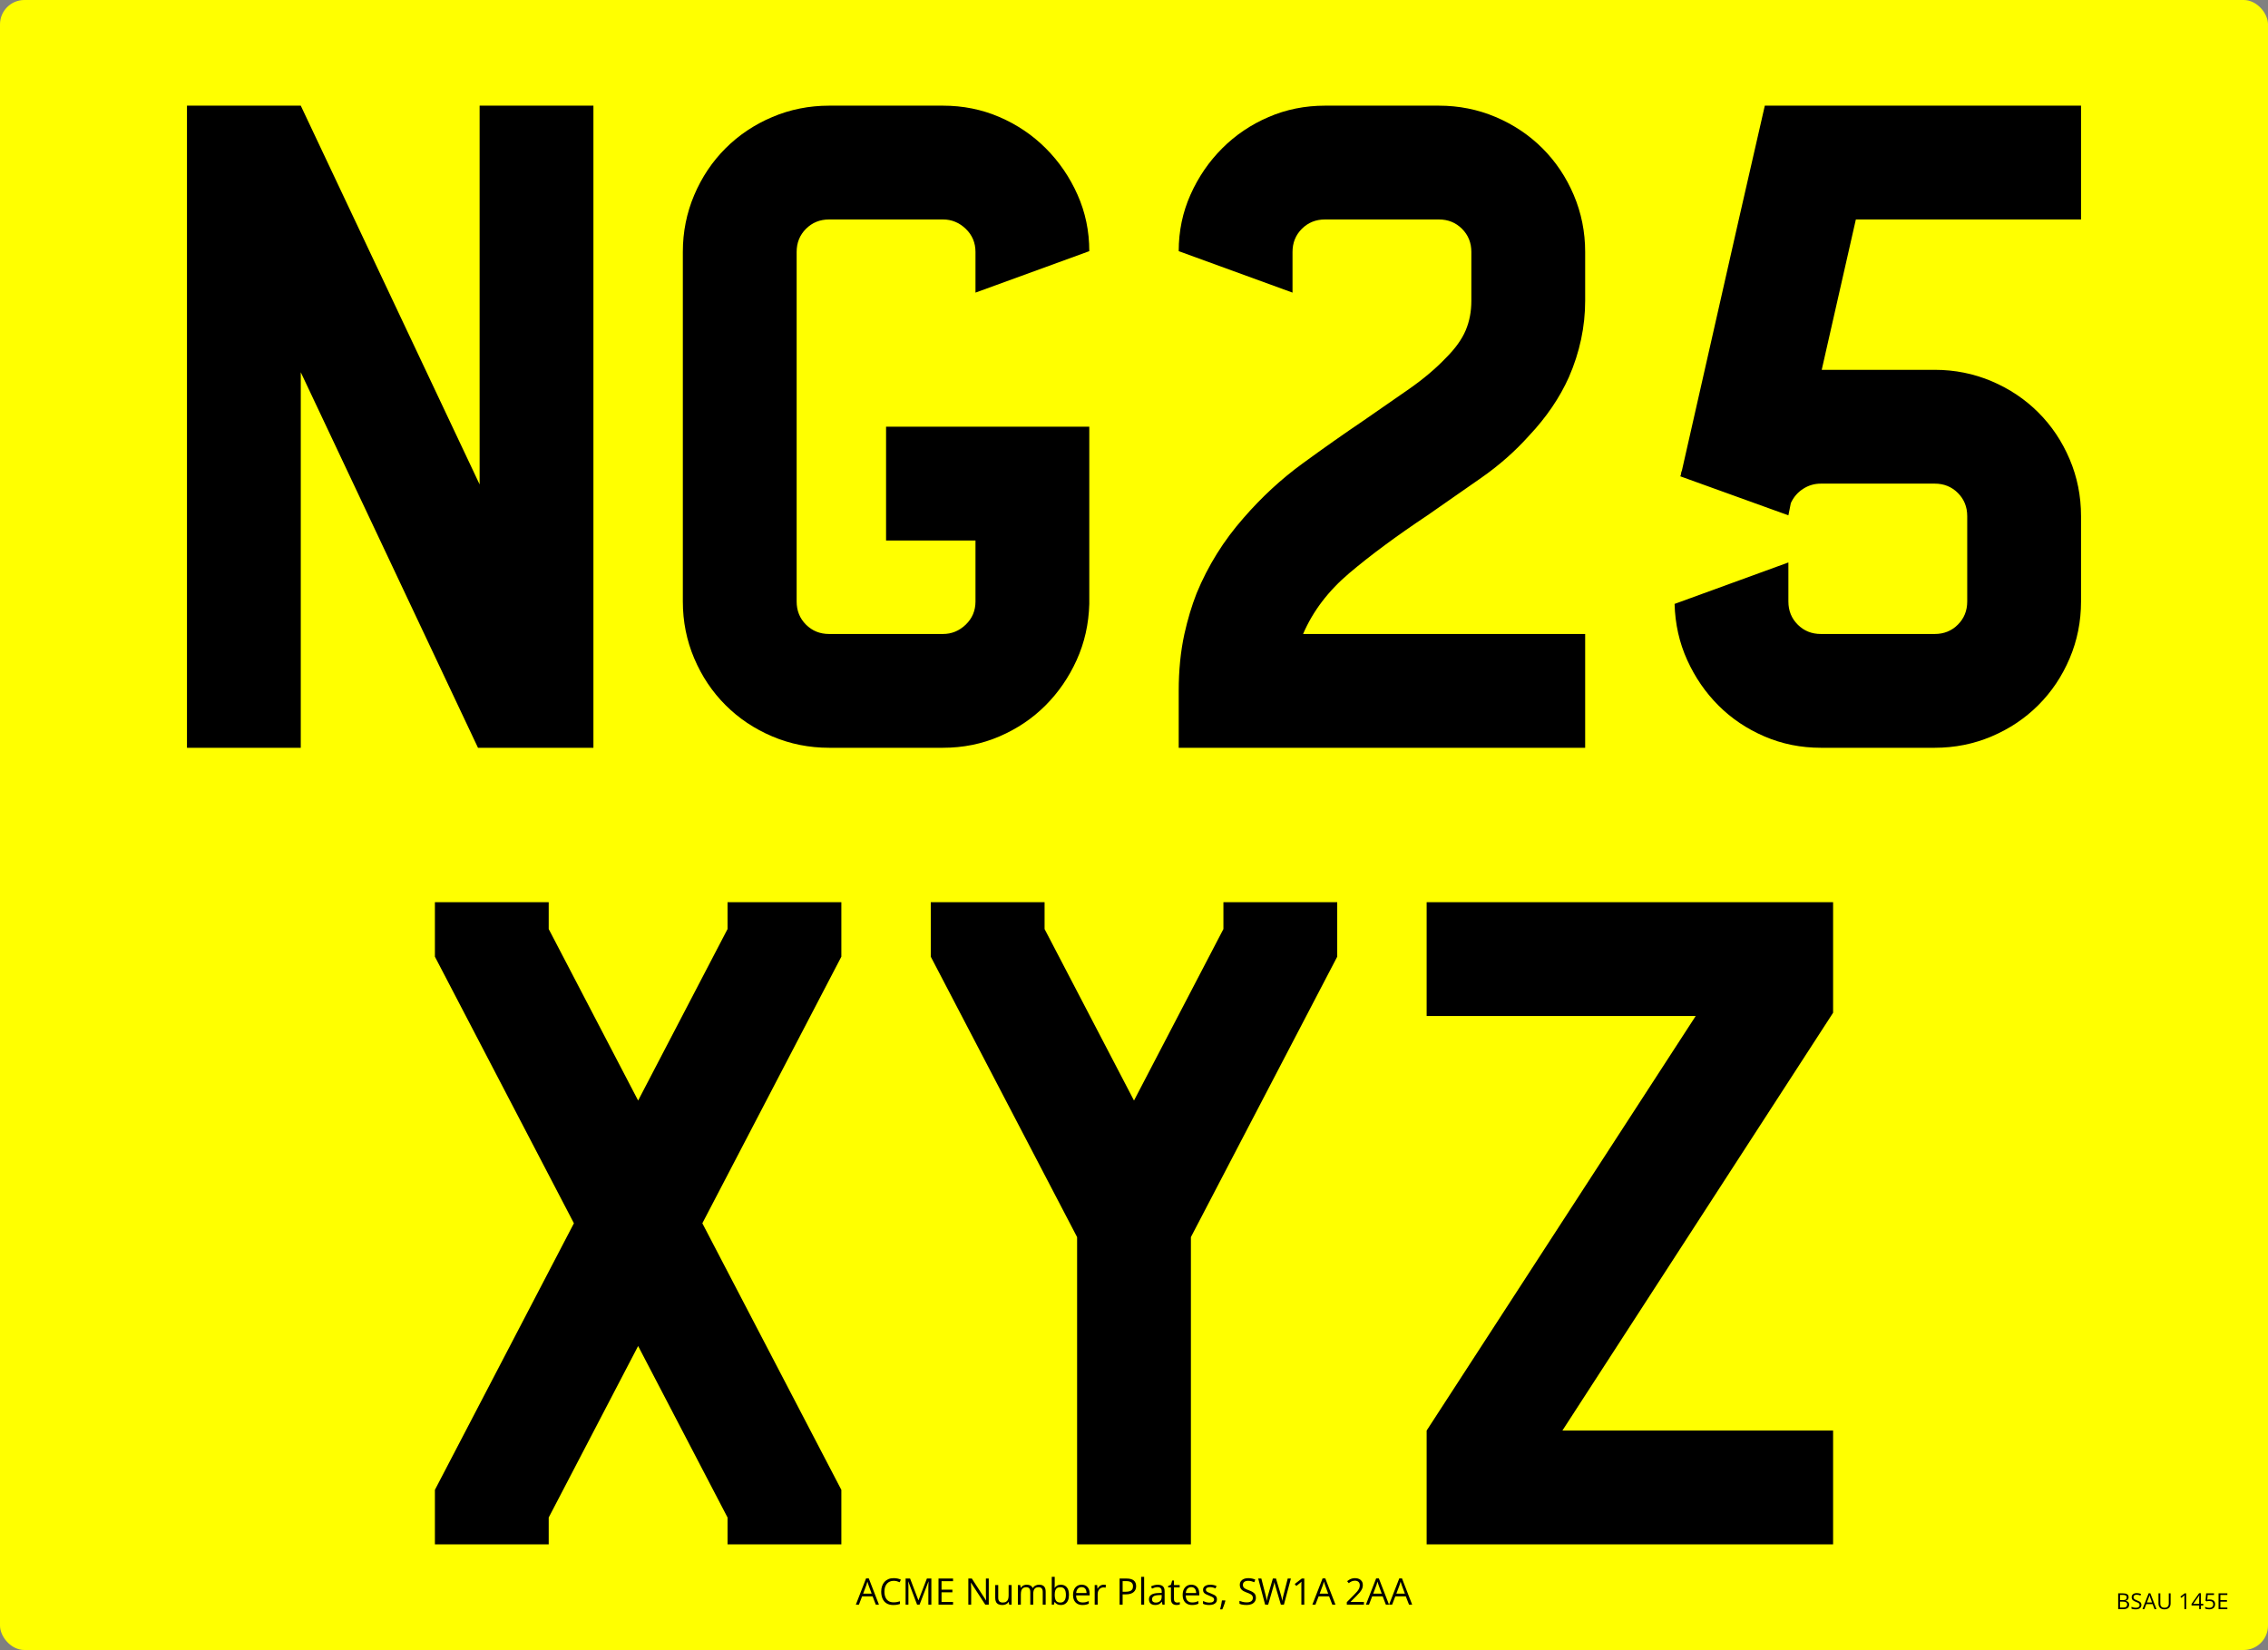 <svg xmlns="http://www.w3.org/2000/svg" version="1.1" xmlns:xlink="http://www.w3.org/1999/xlink" xmlns:svgjs="http://svgjs.dev/svgjs" generator="Plateit 1.0.0" viewBox="0 0 279 203" preserveAspectRatio="xMidYMid meet"><rect x="0" y="0" width="279" height="203" fill="#808080" stroke="none"/><rect width="279" height="203" rx="3" ry="3" fill="yellow"></rect><path d="M59 13L59 13L73 13L73 89.2L73 92L59 92L58.8 92L37 45.8L37 92L23 92L23 13L37 13L59 59.6L59 13ZM134 52.8L134 74.3L133.9 74.3L134 74.3Q133.9 78 132.45 81.2Q131 84.4 128.6 86.8Q126.2 89.2 122.95 90.6Q119.7 92 116 92L116 92L102 92Q98.3 92 95 90.6Q91.7 89.2 89.25 86.75Q86.8 84.3 85.4 81Q84 77.7 84 74L84 74L84 31Q84 27.3 85.4 24Q86.8 20.7 89.25 18.25Q91.7 15.8 95 14.4Q98.3 13 102 13L102 13L116 13Q119.7 13 122.95 14.4Q126.2 15.8 128.65 18.25Q131.1 20.7 132.55 23.95Q134 27.2 134 30.9L134 30.9L120 36L120 31Q120 29.3 118.8 28.15Q117.6 27 116 27L116 27L102 27Q100.3 27 99.15 28.15Q98 29.3 98 31L98 31L98 74Q98 75.7 99.15 76.85Q100.3 78 102 78L102 78L116 78Q117.6 78 118.8 76.85Q120 75.7 120 74L120 74L120 69.2L120 66.5L109 66.5L109 52.5L134 52.5L134 52.8ZM175.6 63.4L175.6 63.4Q169.9 67.2 166 70.5Q162.1 73.8 160.3 78L160.3 78L195 78L195 92L145 92L145 85Q145 81.2 145.7 78L145.7 78Q146.3 75.3 147.2 73L147.2 73Q149.3 67.9 153 63.7L153 63.7Q156.3 59.9 160.2 57.05Q164.1 54.2 167.8 51.7L167.8 51.7Q170.7 49.7 173.35 47.85Q176 46 177.9 44L177.9 44Q179.6 42.3 180.3 40.65Q181 39 181 37L181 37L181 31Q181 29.3 179.85 28.15Q178.7 27 177 27L177 27L163 27Q161.3 27 160.15 28.15Q159 29.3 159 31L159 31L159 36L145 30.9Q145 27.2 146.45 23.95Q147.9 20.7 150.35 18.25Q152.8 15.8 156.05 14.4Q159.3 13 163 13L163 13L177 13Q180.7 13 184 14.4Q187.3 15.8 189.75 18.25Q192.2 20.7 193.6 24Q195 27.3 195 31L195 31L195 37Q195 41.8 193 46.4L193 46.4Q191.3 50.2 188.1 53.6L188.1 53.6Q185.5 56.5 182.2 58.8Q178.9 61.1 175.6 63.4ZM256 27L228.3 27L224.1 45.5L238 45.5Q241.7 45.5 245 46.9Q248.3 48.3 250.75 50.75Q253.2 53.2 254.6 56.5Q256 59.8 256 63.5L256 63.5L256 74Q256 77.7 254.6 81Q253.2 84.3 250.75 86.75Q248.3 89.2 245 90.6Q241.7 92 238 92L238 92L224 92Q220.3 92 217.05 90.6Q213.8 89.2 211.4 86.8Q209 84.4 207.55 81.2Q206.1 78 206 74.3L206 74.3L220 69.2L220 74Q220 75.7 221.15 76.85Q222.3 78 224 78L224 78L238 78Q239.7 78 240.85 76.85Q242 75.7 242 74L242 74L242 63.5Q242 61.8 240.85 60.65Q239.7 59.5 238 59.5L238 59.5L224 59.5Q222.8 59.5 221.8 60.15Q220.8 60.8 220.3 61.9L220.3 61.9L220 63.4L206.7 58.6Q206.8 58.4 206.8 58.25Q206.8 58.1 206.9 57.9L206.9 57.9L213.9 27L217.1 13L223.7 13L256 13L256 27Z M103.5 111L103.5 111L103.5 117.7L86.4 150.5L103.5 183.3L103.5 190L89.5 190L89.5 186.7L78.5 165.6L67.5 186.7L67.5 190L53.5 190L53.5 183.3L70.6 150.5L53.5 117.7L53.5 111L67.5 111L67.5 114.3L78.5 135.4L89.5 114.3L89.5 111L103.5 111ZM164.5 111L164.5 111L164.5 117.7L146.5 152.2L146.5 190L132.5 190L132.5 152.2L114.5 117.7L114.5 111L128.5 111L128.5 114.3L139.5 135.4L150.5 114.3L150.5 111L164.5 111ZM225.5 124.6L225.5 124.6L192.2 176L225.5 176L225.5 190L175.5 190L175.5 176L208.6 125L175.5 125L175.5 111L217.6 111L220.5 111L225.5 111L225.5 114.3L225.5 124.6Z " fill="black"></path><path d="M108.124 197.42L107.737 197.42L107.342 196.4L106.054 196.4L105.66 197.42L105.282 197.42L106.539 194.194L106.876 194.194L108.124 197.42ZM106.179 196.068L107.229 196.068L106.854 195.055Q106.841 195.015 106.811 194.925Q106.781 194.835 106.751 194.739Q106.72 194.642 106.7 194.582L106.7 194.582Q106.678 194.672 106.652 194.762Q106.627 194.851 106.603 194.926Q106.579 195.002 106.562 195.055L106.562 195.055L106.179 196.068ZM109.942 194.49L109.942 194.49Q109.676 194.49 109.464 194.582Q109.251 194.672 109.103 194.845Q108.955 195.018 108.875 195.262Q108.797 195.506 108.797 195.811L108.797 195.811Q108.797 196.215 108.923 196.513Q109.049 196.811 109.301 196.974Q109.552 197.136 109.931 197.136L109.931 197.136Q110.146 197.136 110.336 197.1Q110.526 197.064 110.706 197.009L110.706 197.009L110.706 197.334Q110.53 197.4 110.337 197.432Q110.144 197.464 109.878 197.464L109.878 197.464Q109.388 197.464 109.059 197.26Q108.731 197.057 108.567 196.686Q108.403 196.314 108.403 195.809L108.403 195.809Q108.403 195.444 108.506 195.142Q108.608 194.84 108.804 194.62Q109.001 194.4 109.288 194.28Q109.574 194.161 109.946 194.161L109.946 194.161Q110.19 194.161 110.416 194.209Q110.643 194.257 110.825 194.347L110.825 194.347L110.675 194.664Q110.522 194.594 110.338 194.542Q110.155 194.49 109.942 194.49ZM113.122 197.42L112.816 197.42L111.737 194.576L111.72 194.576Q111.728 194.666 111.735 194.796Q111.742 194.925 111.746 195.078Q111.75 195.231 111.75 195.389L111.75 195.389L111.75 197.42L111.403 197.42L111.403 194.207L111.957 194.207L112.975 196.879L112.99 196.879L114.023 194.207L114.572 194.207L114.572 197.42L114.203 197.42L114.203 195.363Q114.203 195.22 114.207 195.076Q114.212 194.932 114.219 194.803Q114.225 194.675 114.232 194.58L114.232 194.58L114.214 194.58L113.122 197.42ZM117.24 197.09L117.24 197.42L115.451 197.42L115.451 194.207L117.24 194.207L117.24 194.537L115.825 194.537L115.825 195.576L117.159 195.576L117.159 195.901L115.825 195.901L115.825 197.09L117.24 197.09ZM121.633 194.207L121.633 197.42L121.203 197.42L119.451 194.721L119.433 194.721Q119.44 194.829 119.449 194.966Q119.458 195.104 119.463 195.258Q119.469 195.413 119.469 195.574L119.469 195.574L119.469 197.42L119.121 197.42L119.121 194.207L119.55 194.207L121.295 196.897L121.31 196.897Q121.306 196.82 121.299 196.678Q121.293 196.536 121.287 196.372Q121.282 196.209 121.282 196.068L121.282 196.068L121.282 194.207L121.633 194.207ZM124.077 195.011L124.444 195.011L124.444 197.42L124.145 197.42L124.093 197.081L124.073 197.081Q123.998 197.206 123.879 197.292Q123.761 197.378 123.613 197.421Q123.464 197.464 123.297 197.464L123.297 197.464Q123.012 197.464 122.818 197.372Q122.625 197.279 122.527 197.086Q122.429 196.892 122.429 196.589L122.429 196.589L122.429 195.011L122.798 195.011L122.798 196.563Q122.798 196.864 122.935 197.012Q123.071 197.161 123.35 197.161L123.35 197.161Q123.618 197.161 123.777 197.059Q123.937 196.958 124.007 196.762Q124.077 196.565 124.077 196.279L124.077 196.279L124.077 195.011ZM127.831 194.967L127.831 194.967Q128.229 194.967 128.431 195.175Q128.633 195.383 128.633 195.842L128.633 195.842L128.633 197.42L128.273 197.42L128.273 195.859Q128.273 195.567 128.146 195.421Q128.02 195.275 127.772 195.275L127.772 195.275Q127.422 195.275 127.264 195.477Q127.106 195.679 127.106 196.073L127.106 196.073L127.106 197.42L126.743 197.42L126.743 195.859Q126.743 195.664 126.687 195.534Q126.631 195.404 126.52 195.339Q126.409 195.275 126.24 195.275L126.24 195.275Q126 195.275 125.855 195.374Q125.71 195.473 125.646 195.667Q125.581 195.862 125.581 196.145L125.581 196.145L125.581 197.42L125.216 197.42L125.216 195.011L125.51 195.011L125.565 195.352L125.585 195.352Q125.658 195.227 125.768 195.141Q125.877 195.055 126.014 195.011Q126.15 194.967 126.304 194.967L126.304 194.967Q126.578 194.967 126.764 195.069Q126.95 195.172 127.033 195.38L127.033 195.38L127.053 195.38Q127.172 195.172 127.378 195.069Q127.585 194.967 127.831 194.967ZM129.383 194L129.747 194L129.747 194.855Q129.747 195.002 129.74 195.141Q129.732 195.279 129.728 195.356L129.728 195.356L129.747 195.356Q129.846 195.194 130.033 195.082Q130.22 194.97 130.51 194.97L130.51 194.97Q130.963 194.97 131.232 195.282Q131.501 195.596 131.501 196.213L131.501 196.213Q131.501 196.62 131.378 196.899Q131.255 197.178 131.031 197.321Q130.807 197.464 130.501 197.464L130.501 197.464Q130.216 197.464 130.032 197.357Q129.849 197.251 129.75 197.097L129.75 197.097L129.721 197.097L129.647 197.42L129.383 197.42L129.383 194ZM130.451 195.275L130.451 195.275Q130.189 195.275 130.035 195.377Q129.881 195.479 129.814 195.685Q129.747 195.89 129.747 196.205L129.747 196.205L129.747 196.224Q129.747 196.679 129.899 196.92Q130.051 197.161 130.451 197.161L130.451 197.161Q130.787 197.161 130.955 196.914Q131.123 196.668 131.123 196.211L131.123 196.211Q131.123 195.745 130.957 195.51Q130.792 195.275 130.451 195.275ZM133.064 194.967L133.064 194.967Q133.371 194.967 133.592 195.104Q133.811 195.24 133.928 195.485Q134.044 195.73 134.044 196.057L134.044 196.057L134.044 196.284L132.38 196.284Q132.387 196.708 132.591 196.93Q132.796 197.152 133.167 197.152L133.167 197.152Q133.396 197.152 133.572 197.11Q133.747 197.068 133.936 196.987L133.936 196.987L133.936 197.308Q133.754 197.389 133.575 197.427Q133.396 197.464 133.152 197.464L133.152 197.464Q132.804 197.464 132.546 197.322Q132.288 197.18 132.145 196.905Q132.002 196.631 132.002 196.233L132.002 196.233Q132.002 195.844 132.133 195.56Q132.264 195.275 132.502 195.121Q132.741 194.967 133.064 194.967ZM133.06 195.266L133.06 195.266Q132.767 195.266 132.594 195.457Q132.42 195.648 132.387 195.991L132.387 195.991L133.662 195.991Q133.66 195.776 133.595 195.612Q133.53 195.448 133.398 195.357Q133.266 195.266 133.06 195.266ZM135.758 194.967L135.758 194.967Q135.831 194.967 135.91 194.975Q135.989 194.983 136.05 194.996L136.05 194.996L136.005 195.334Q135.945 195.319 135.873 195.31Q135.8 195.301 135.736 195.301L135.736 195.301Q135.591 195.301 135.463 195.359Q135.334 195.418 135.238 195.526Q135.141 195.635 135.086 195.788Q135.031 195.941 135.031 196.128L135.031 196.128L135.031 197.42L134.664 197.42L134.664 195.011L134.967 195.011L135.007 195.455L135.022 195.455Q135.097 195.321 135.202 195.21Q135.308 195.099 135.447 195.033Q135.587 194.967 135.758 194.967ZM137.728 194.207L138.567 194.207Q139.189 194.207 139.476 194.45Q139.762 194.692 139.762 195.145L139.762 195.145Q139.762 195.349 139.696 195.533Q139.629 195.717 139.479 195.856Q139.33 195.996 139.087 196.076Q138.844 196.156 138.492 196.156L138.492 196.156L138.101 196.156L138.101 197.42L137.728 197.42L137.728 194.207ZM138.532 194.525L138.532 194.525L138.101 194.525L138.101 195.835L138.45 195.835Q138.758 195.835 138.964 195.769Q139.169 195.704 139.273 195.555Q139.376 195.407 139.376 195.16L139.376 195.16Q139.376 194.84 139.171 194.682Q138.967 194.525 138.532 194.525ZM140.747 194L140.747 197.42L140.38 197.42L140.38 194L140.747 194ZM142.418 194.972L142.418 194.972Q142.848 194.972 143.057 195.165Q143.266 195.358 143.266 195.782L143.266 195.782L143.266 197.42L143 197.42L142.93 197.064L142.912 197.064Q142.811 197.196 142.701 197.285Q142.591 197.373 142.447 197.419Q142.303 197.464 142.094 197.464L142.094 197.464Q141.875 197.464 141.704 197.387Q141.534 197.31 141.436 197.154Q141.338 196.998 141.338 196.758L141.338 196.758Q141.338 196.398 141.624 196.205Q141.91 196.011 142.494 195.993L142.494 195.993L142.91 195.976L142.91 195.829Q142.91 195.516 142.776 195.391Q142.642 195.266 142.398 195.266L142.398 195.266Q142.209 195.266 142.037 195.321Q141.866 195.376 141.712 195.451L141.712 195.451L141.6 195.174Q141.763 195.09 141.974 195.031Q142.184 194.972 142.418 194.972ZM142.905 196.455L142.905 196.233L142.538 196.248Q142.088 196.266 141.903 196.396Q141.719 196.525 141.719 196.763L141.719 196.763Q141.719 196.969 141.844 197.068Q141.969 197.167 142.176 197.167L142.176 197.167Q142.497 197.167 142.701 196.989Q142.905 196.811 142.905 196.455L142.905 196.455ZM144.795 197.165L144.795 197.165Q144.885 197.165 144.98 197.149Q145.074 197.134 145.134 197.112L145.134 197.112L145.134 197.396Q145.07 197.424 144.957 197.444Q144.844 197.464 144.736 197.464L144.736 197.464Q144.545 197.464 144.389 197.397Q144.233 197.33 144.14 197.169Q144.046 197.009 144.046 196.725L144.046 196.725L144.046 195.297L143.703 195.297L143.703 195.119L144.048 194.976L144.193 194.453L144.413 194.453L144.413 195.011L145.119 195.011L145.119 195.297L144.413 195.297L144.413 196.715Q144.413 196.941 144.517 197.053Q144.622 197.165 144.795 197.165ZM146.549 194.967L146.549 194.967Q146.857 194.967 147.076 195.104Q147.297 195.24 147.413 195.485Q147.529 195.73 147.529 196.057L147.529 196.057L147.529 196.284L145.866 196.284Q145.872 196.708 146.077 196.93Q146.281 197.152 146.652 197.152L146.652 197.152Q146.881 197.152 147.057 197.11Q147.233 197.068 147.422 196.987L147.422 196.987L147.422 197.308Q147.239 197.389 147.06 197.427Q146.881 197.464 146.637 197.464L146.637 197.464Q146.29 197.464 146.032 197.322Q145.773 197.18 145.631 196.905Q145.488 196.631 145.488 196.233L145.488 196.233Q145.488 195.844 145.619 195.56Q145.749 195.275 145.988 195.121Q146.226 194.967 146.549 194.967ZM146.545 195.266L146.545 195.266Q146.252 195.266 146.079 195.457Q145.905 195.648 145.872 195.991L145.872 195.991L147.147 195.991Q147.145 195.776 147.08 195.612Q147.015 195.448 146.883 195.357Q146.751 195.266 146.545 195.266ZM149.707 196.76L149.707 196.76Q149.707 196.991 149.592 197.148Q149.476 197.306 149.262 197.385Q149.048 197.464 148.751 197.464L148.751 197.464Q148.499 197.464 148.314 197.424Q148.129 197.385 147.991 197.312L147.991 197.312L147.991 196.976Q148.138 197.048 148.343 197.108Q148.547 197.167 148.76 197.167L148.76 197.167Q149.072 197.167 149.213 197.066Q149.353 196.965 149.353 196.791L149.353 196.791Q149.353 196.692 149.298 196.616Q149.241 196.541 149.11 196.469Q148.978 196.398 148.745 196.312L148.745 196.312Q148.514 196.224 148.346 196.138Q148.178 196.051 148.086 195.926Q147.995 195.8 147.995 195.6L147.995 195.6Q147.995 195.294 148.243 195.131Q148.49 194.967 148.892 194.967L148.892 194.967Q149.11 194.967 149.299 195.01Q149.49 195.053 149.655 195.125L149.655 195.125L149.532 195.418Q149.382 195.354 149.213 195.31Q149.044 195.266 148.868 195.266L148.868 195.266Q148.615 195.266 148.48 195.349Q148.345 195.433 148.345 195.578L148.345 195.578Q148.345 195.69 148.407 195.763Q148.47 195.835 148.609 195.899Q148.747 195.963 148.973 196.048L148.973 196.048Q149.2 196.132 149.364 196.221Q149.529 196.31 149.618 196.436Q149.707 196.563 149.707 196.76ZM150.32 196.897L150.712 196.897L150.74 196.947Q150.701 197.108 150.64 197.29Q150.58 197.472 150.508 197.656Q150.437 197.84 150.364 198L150.364 198L150.092 198Q150.138 197.824 150.182 197.63Q150.226 197.435 150.262 197.245Q150.299 197.055 150.32 196.897L150.32 196.897ZM154.496 196.565L154.496 196.565Q154.496 196.85 154.355 197.052Q154.213 197.253 153.958 197.358Q153.703 197.464 153.358 197.464L153.358 197.464Q153.175 197.464 153.013 197.446Q152.85 197.429 152.714 197.396Q152.578 197.363 152.474 197.315L152.474 197.315L152.474 196.956Q152.639 197.024 152.876 197.082Q153.114 197.141 153.373 197.141L153.373 197.141Q153.615 197.141 153.782 197.076Q153.949 197.011 154.036 196.889Q154.123 196.767 154.123 196.596L154.123 196.596Q154.123 196.431 154.05 196.32Q153.977 196.209 153.809 196.118Q153.641 196.026 153.351 195.923L153.351 195.923Q153.147 195.851 152.991 195.764Q152.835 195.677 152.729 195.567Q152.624 195.457 152.57 195.312Q152.516 195.167 152.516 194.98L152.516 194.98Q152.516 194.723 152.647 194.54Q152.777 194.356 153.01 194.258Q153.241 194.161 153.543 194.161L153.543 194.161Q153.8 194.161 154.018 194.209Q154.237 194.257 154.419 194.338L154.419 194.338L154.303 194.659Q154.129 194.587 153.935 194.539Q153.74 194.49 153.534 194.49L153.534 194.49Q153.327 194.49 153.185 194.55Q153.043 194.611 152.969 194.721Q152.894 194.831 152.894 194.983L152.894 194.983Q152.894 195.152 152.966 195.264Q153.037 195.376 153.194 195.463Q153.351 195.55 153.61 195.644L153.61 195.644Q153.894 195.747 154.092 195.863Q154.29 195.978 154.393 196.144Q154.496 196.31 154.496 196.565ZM158.41 194.207L158.801 194.207L157.942 197.42L157.566 197.42L156.929 195.257Q156.901 195.165 156.875 195.072Q156.85 194.978 156.828 194.893Q156.806 194.809 156.792 194.744Q156.777 194.679 156.771 194.646L156.771 194.646Q156.767 194.679 156.754 194.743Q156.742 194.807 156.724 194.89Q156.705 194.974 156.68 195.068Q156.654 195.163 156.626 195.259L156.626 195.259L156.006 197.42L155.63 197.42L154.778 194.207L155.166 194.207L155.683 196.222Q155.709 196.323 155.732 196.421Q155.756 196.519 155.774 196.611Q155.793 196.703 155.808 196.791Q155.824 196.879 155.837 196.963L155.837 196.963Q155.848 196.877 155.865 196.783Q155.883 196.69 155.904 196.593Q155.925 196.497 155.95 196.398Q155.975 196.299 156.004 196.2L156.004 196.2L156.582 194.207L156.966 194.207L157.569 196.215Q157.599 196.319 157.626 196.42Q157.652 196.521 157.673 196.616Q157.694 196.712 157.71 196.799Q157.727 196.886 157.74 196.963L157.74 196.963Q157.755 196.855 157.777 196.736Q157.8 196.618 157.829 196.488Q157.859 196.359 157.894 196.22L157.894 196.22L158.41 194.207ZM160.447 194.207L160.447 197.42L160.091 197.42L160.091 195.143Q160.091 195.013 160.093 194.92Q160.094 194.826 160.097 194.749Q160.1 194.671 160.107 194.589L160.107 194.589Q160.039 194.659 159.979 194.709Q159.92 194.758 159.832 194.831L159.832 194.831L159.465 195.125L159.274 194.877L160.145 194.207L160.447 194.207ZM164.283 197.42L163.896 197.42L163.5 196.4L162.212 196.4L161.819 197.42L161.441 197.42L162.698 194.194L163.035 194.194L164.283 197.42ZM162.338 196.068L163.388 196.068L163.013 195.055Q162.999 195.015 162.97 194.925Q162.94 194.835 162.909 194.739Q162.878 194.642 162.859 194.582L162.859 194.582Q162.837 194.672 162.811 194.762Q162.786 194.851 162.762 194.926Q162.738 195.002 162.72 195.055L162.72 195.055L162.338 196.068ZM167.784 197.086L167.784 197.42L165.678 197.42L165.678 197.114L166.538 196.242Q166.777 196 166.941 195.811Q167.105 195.622 167.19 195.439Q167.276 195.255 167.276 195.035L167.276 195.035Q167.276 194.763 167.114 194.619Q166.953 194.475 166.689 194.475L166.689 194.475Q166.458 194.475 166.28 194.554Q166.102 194.633 165.916 194.778L165.916 194.778L165.72 194.532Q165.848 194.424 165.998 194.341Q166.148 194.257 166.321 194.209Q166.494 194.161 166.689 194.161L166.689 194.161Q166.986 194.161 167.201 194.264Q167.417 194.367 167.534 194.559Q167.652 194.749 167.652 195.013L167.652 195.013Q167.652 195.268 167.551 195.487Q167.45 195.705 167.267 195.92Q167.085 196.134 166.841 196.374L166.841 196.374L166.142 197.071L166.142 197.086L167.784 197.086ZM170.872 197.42L170.485 197.42L170.089 196.4L168.801 196.4L168.408 197.42L168.03 197.42L169.287 194.194L169.623 194.194L170.872 197.42ZM168.926 196.068L169.977 196.068L169.601 195.055Q169.588 195.015 169.558 194.925Q169.529 194.835 169.498 194.739Q169.467 194.642 169.448 194.582L169.448 194.582Q169.426 194.672 169.4 194.762Q169.375 194.851 169.351 194.926Q169.326 195.002 169.309 195.055L169.309 195.055L168.926 196.068ZM173.718 197.42L173.331 197.42L172.935 196.4L171.647 196.4L171.254 197.42L170.876 197.42L172.133 194.194L172.469 194.194L173.718 197.42ZM171.773 196.068L172.823 196.068L172.447 195.055Q172.434 195.015 172.404 194.925Q172.375 194.835 172.344 194.739Q172.313 194.642 172.294 194.582L172.294 194.582Q172.271 194.672 172.246 194.762Q172.221 194.851 172.197 194.926Q172.172 195.002 172.155 195.055L172.155 195.055L171.773 196.068Z " fill="black"></path><path d="M260.57 197.973L260.57 196.028L261.121 196.028Q261.485 196.028 261.669 196.137Q261.853 196.246 261.853 196.508L261.853 196.508Q261.853 196.621 261.809 196.711Q261.766 196.801 261.683 196.86Q261.601 196.918 261.48 196.941L261.48 196.941L261.48 196.954Q261.608 196.974 261.706 197.027Q261.805 197.081 261.86 197.176Q261.916 197.272 261.916 197.42L261.916 197.42Q261.916 197.599 261.833 197.723Q261.75 197.847 261.598 197.91Q261.447 197.973 261.239 197.973L261.239 197.973L260.57 197.973ZM260.796 196.221L260.796 196.862L261.169 196.862Q261.423 196.862 261.52 196.778Q261.618 196.695 261.618 196.534L261.618 196.534Q261.618 196.367 261.502 196.294Q261.385 196.221 261.131 196.221L261.131 196.221L260.796 196.221ZM261.181 197.052L260.796 197.052L260.796 197.78L261.2 197.78Q261.46 197.78 261.568 197.678Q261.675 197.577 261.675 197.404L261.675 197.404Q261.675 197.293 261.627 197.215Q261.578 197.136 261.47 197.094Q261.361 197.052 261.181 197.052L261.181 197.052ZM263.428 197.456L263.428 197.456Q263.428 197.629 263.342 197.75Q263.256 197.872 263.102 197.936Q262.948 198 262.739 198L262.739 198Q262.628 198 262.53 197.989Q262.431 197.979 262.349 197.959Q262.266 197.939 262.204 197.91L262.204 197.91L262.204 197.693Q262.304 197.734 262.447 197.769Q262.591 197.804 262.748 197.804L262.748 197.804Q262.894 197.804 262.996 197.765Q263.097 197.726 263.149 197.652Q263.202 197.578 263.202 197.474L263.202 197.474Q263.202 197.375 263.158 197.307Q263.114 197.24 263.012 197.185Q262.91 197.13 262.735 197.067L262.735 197.067Q262.611 197.023 262.516 196.971Q262.422 196.918 262.358 196.852Q262.294 196.785 262.262 196.697Q262.229 196.609 262.229 196.496L262.229 196.496Q262.229 196.341 262.308 196.229Q262.387 196.118 262.528 196.059Q262.668 196 262.851 196L262.851 196Q263.006 196 263.139 196.029Q263.271 196.059 263.381 196.108L263.381 196.108L263.311 196.302Q263.206 196.258 263.088 196.229Q262.97 196.199 262.845 196.199L262.845 196.199Q262.72 196.199 262.634 196.236Q262.548 196.273 262.503 196.339Q262.458 196.406 262.458 196.498L262.458 196.498Q262.458 196.6 262.501 196.668Q262.544 196.736 262.64 196.788Q262.735 196.841 262.892 196.898L262.892 196.898Q263.063 196.961 263.183 197.031Q263.303 197.1 263.365 197.201Q263.428 197.301 263.428 197.456ZM265.279 197.973L265.045 197.973L264.805 197.356L264.025 197.356L263.787 197.973L263.558 197.973L264.319 196.02L264.523 196.02L265.279 197.973ZM264.101 197.155L264.737 197.155L264.51 196.541Q264.502 196.518 264.484 196.463Q264.466 196.409 264.447 196.35Q264.429 196.291 264.417 196.255L264.417 196.255Q264.403 196.31 264.388 196.364Q264.373 196.418 264.358 196.464Q264.343 196.51 264.333 196.541L264.333 196.541L264.101 197.155ZM266.794 196.028L267.019 196.028L267.019 197.287Q267.019 197.493 266.936 197.654Q266.853 197.815 266.685 197.907Q266.518 198 266.265 198L266.265 198Q265.904 198 265.716 197.804Q265.528 197.609 265.528 197.281L265.528 197.281L265.528 196.028L265.755 196.028L265.755 197.288Q265.755 197.536 265.886 197.67Q266.017 197.804 266.278 197.804L266.278 197.804Q266.456 197.804 266.57 197.74Q266.684 197.675 266.739 197.559Q266.794 197.442 266.794 197.289L266.794 197.289L266.794 196.028ZM268.933 196.028L268.933 197.973L268.717 197.973L268.717 196.595Q268.717 196.516 268.718 196.46Q268.719 196.403 268.721 196.356Q268.723 196.309 268.727 196.259L268.727 196.259Q268.685 196.302 268.649 196.332Q268.613 196.362 268.56 196.406L268.56 196.406L268.338 196.584L268.222 196.434L268.749 196.028L268.933 196.028ZM271.04 197.323L271.04 197.522L270.749 197.522L270.749 197.973L270.534 197.973L270.534 197.522L269.593 197.522L269.593 197.336L270.519 196.017L270.749 196.017L270.749 197.323L271.04 197.323ZM269.813 197.323L270.534 197.323L270.534 196.686Q270.534 196.613 270.535 196.554Q270.536 196.495 270.539 196.444Q270.541 196.392 270.544 196.346Q270.546 196.299 270.547 196.254L270.547 196.254L270.536 196.254Q270.511 196.307 270.478 196.367Q270.446 196.426 270.413 196.472L270.413 196.472L269.813 197.323ZM271.842 196.784L271.842 196.784Q272.04 196.784 272.186 196.851Q272.333 196.918 272.413 197.046Q272.494 197.173 272.494 197.356L272.494 197.356Q272.494 197.556 272.407 197.7Q272.321 197.844 272.158 197.922Q271.996 198 271.77 198L271.77 198Q271.618 198 271.488 197.973Q271.357 197.947 271.268 197.893L271.268 197.893L271.268 197.683Q271.365 197.742 271.504 197.776Q271.642 197.811 271.772 197.811L271.772 197.811Q271.92 197.811 272.031 197.764Q272.142 197.717 272.204 197.62Q272.266 197.524 272.266 197.377L272.266 197.377Q272.266 197.183 272.147 197.077Q272.028 196.971 271.771 196.971L271.771 196.971Q271.689 196.971 271.59 196.985Q271.492 196.998 271.428 197.014L271.428 197.014L271.316 196.941L271.391 196.028L272.358 196.028L272.358 196.23L271.58 196.23L271.53 196.817Q271.581 196.806 271.661 196.795Q271.741 196.784 271.842 196.784ZM274 197.774L274 197.973L272.917 197.973L272.917 196.028L274 196.028L274 196.228L273.143 196.228L273.143 196.857L273.951 196.857L273.951 197.054L273.143 197.054L273.143 197.774L274 197.774Z " fill="black"></path></svg>